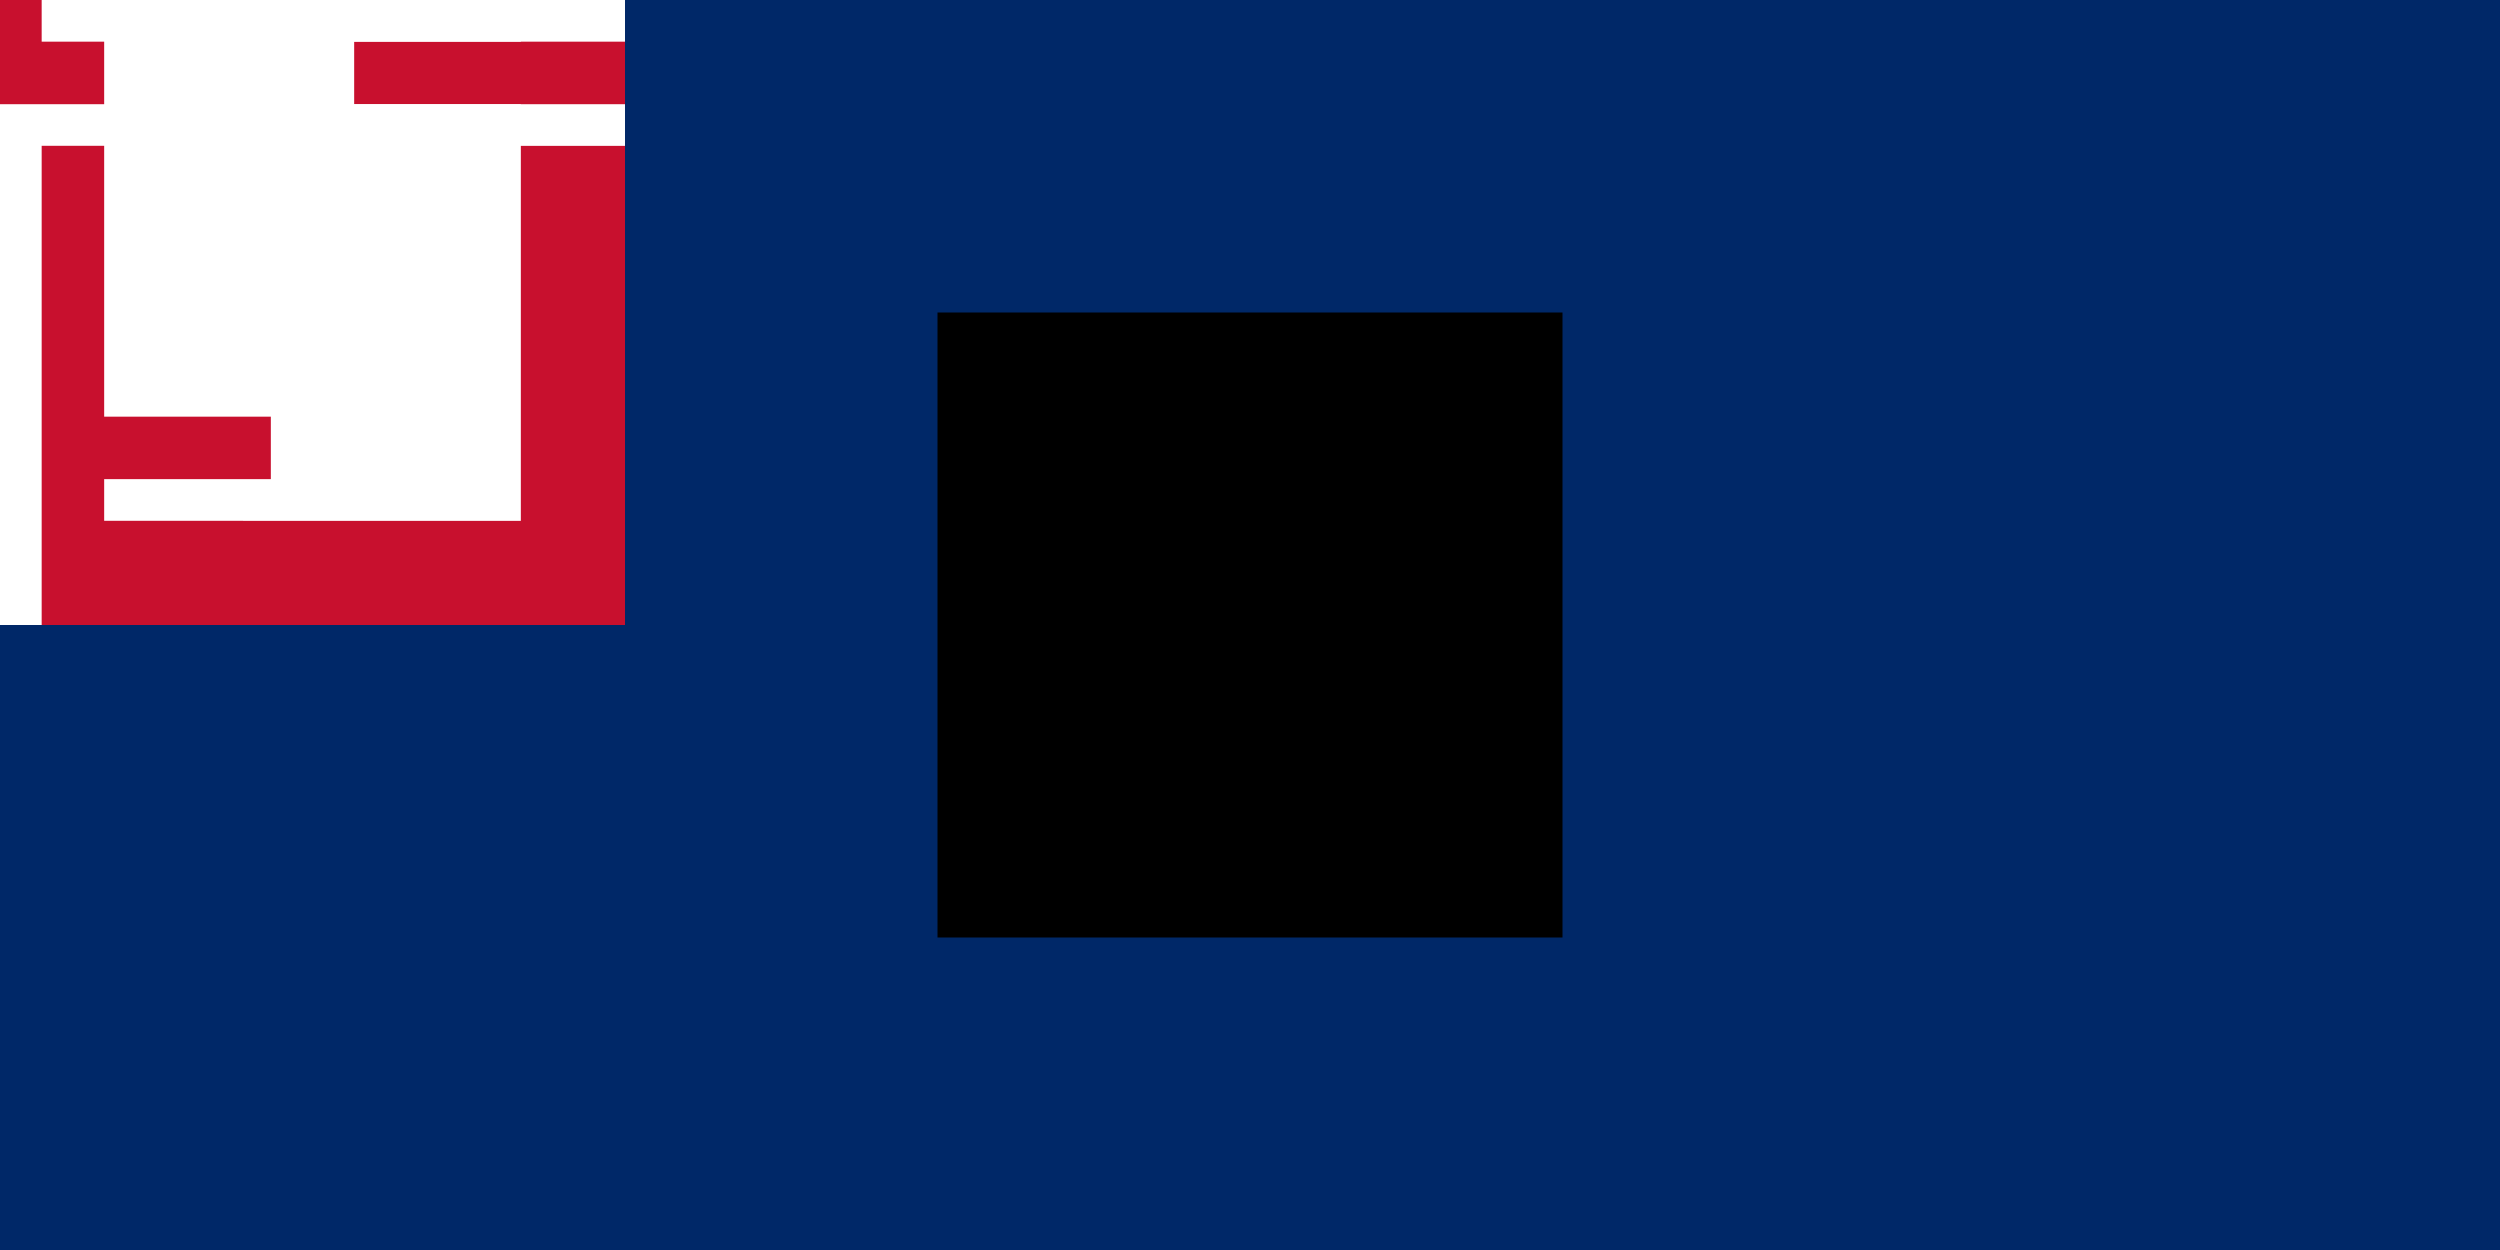 <svg xmlns="http://www.w3.org/2000/svg" viewBox="0 0 12000 6000">
	<path fill="#002868" d="M0 0h12000v6000H0z"/>
	<path fill="#C8102E" d="M0 0h3000v3000H0Z"/>
	<path fill="#FFF" d="M500 0h2000v200h-800v300h800v2000H500v-200h800v-300H500Z"/>
	<path fill="#FFF" d="M0 500h3000v200H200v2300H0ZM0 0h200v200h2800V0Z"/>
	<path d="M4500 1500h3000v3000H4500z" opacity="1"/>
</svg>